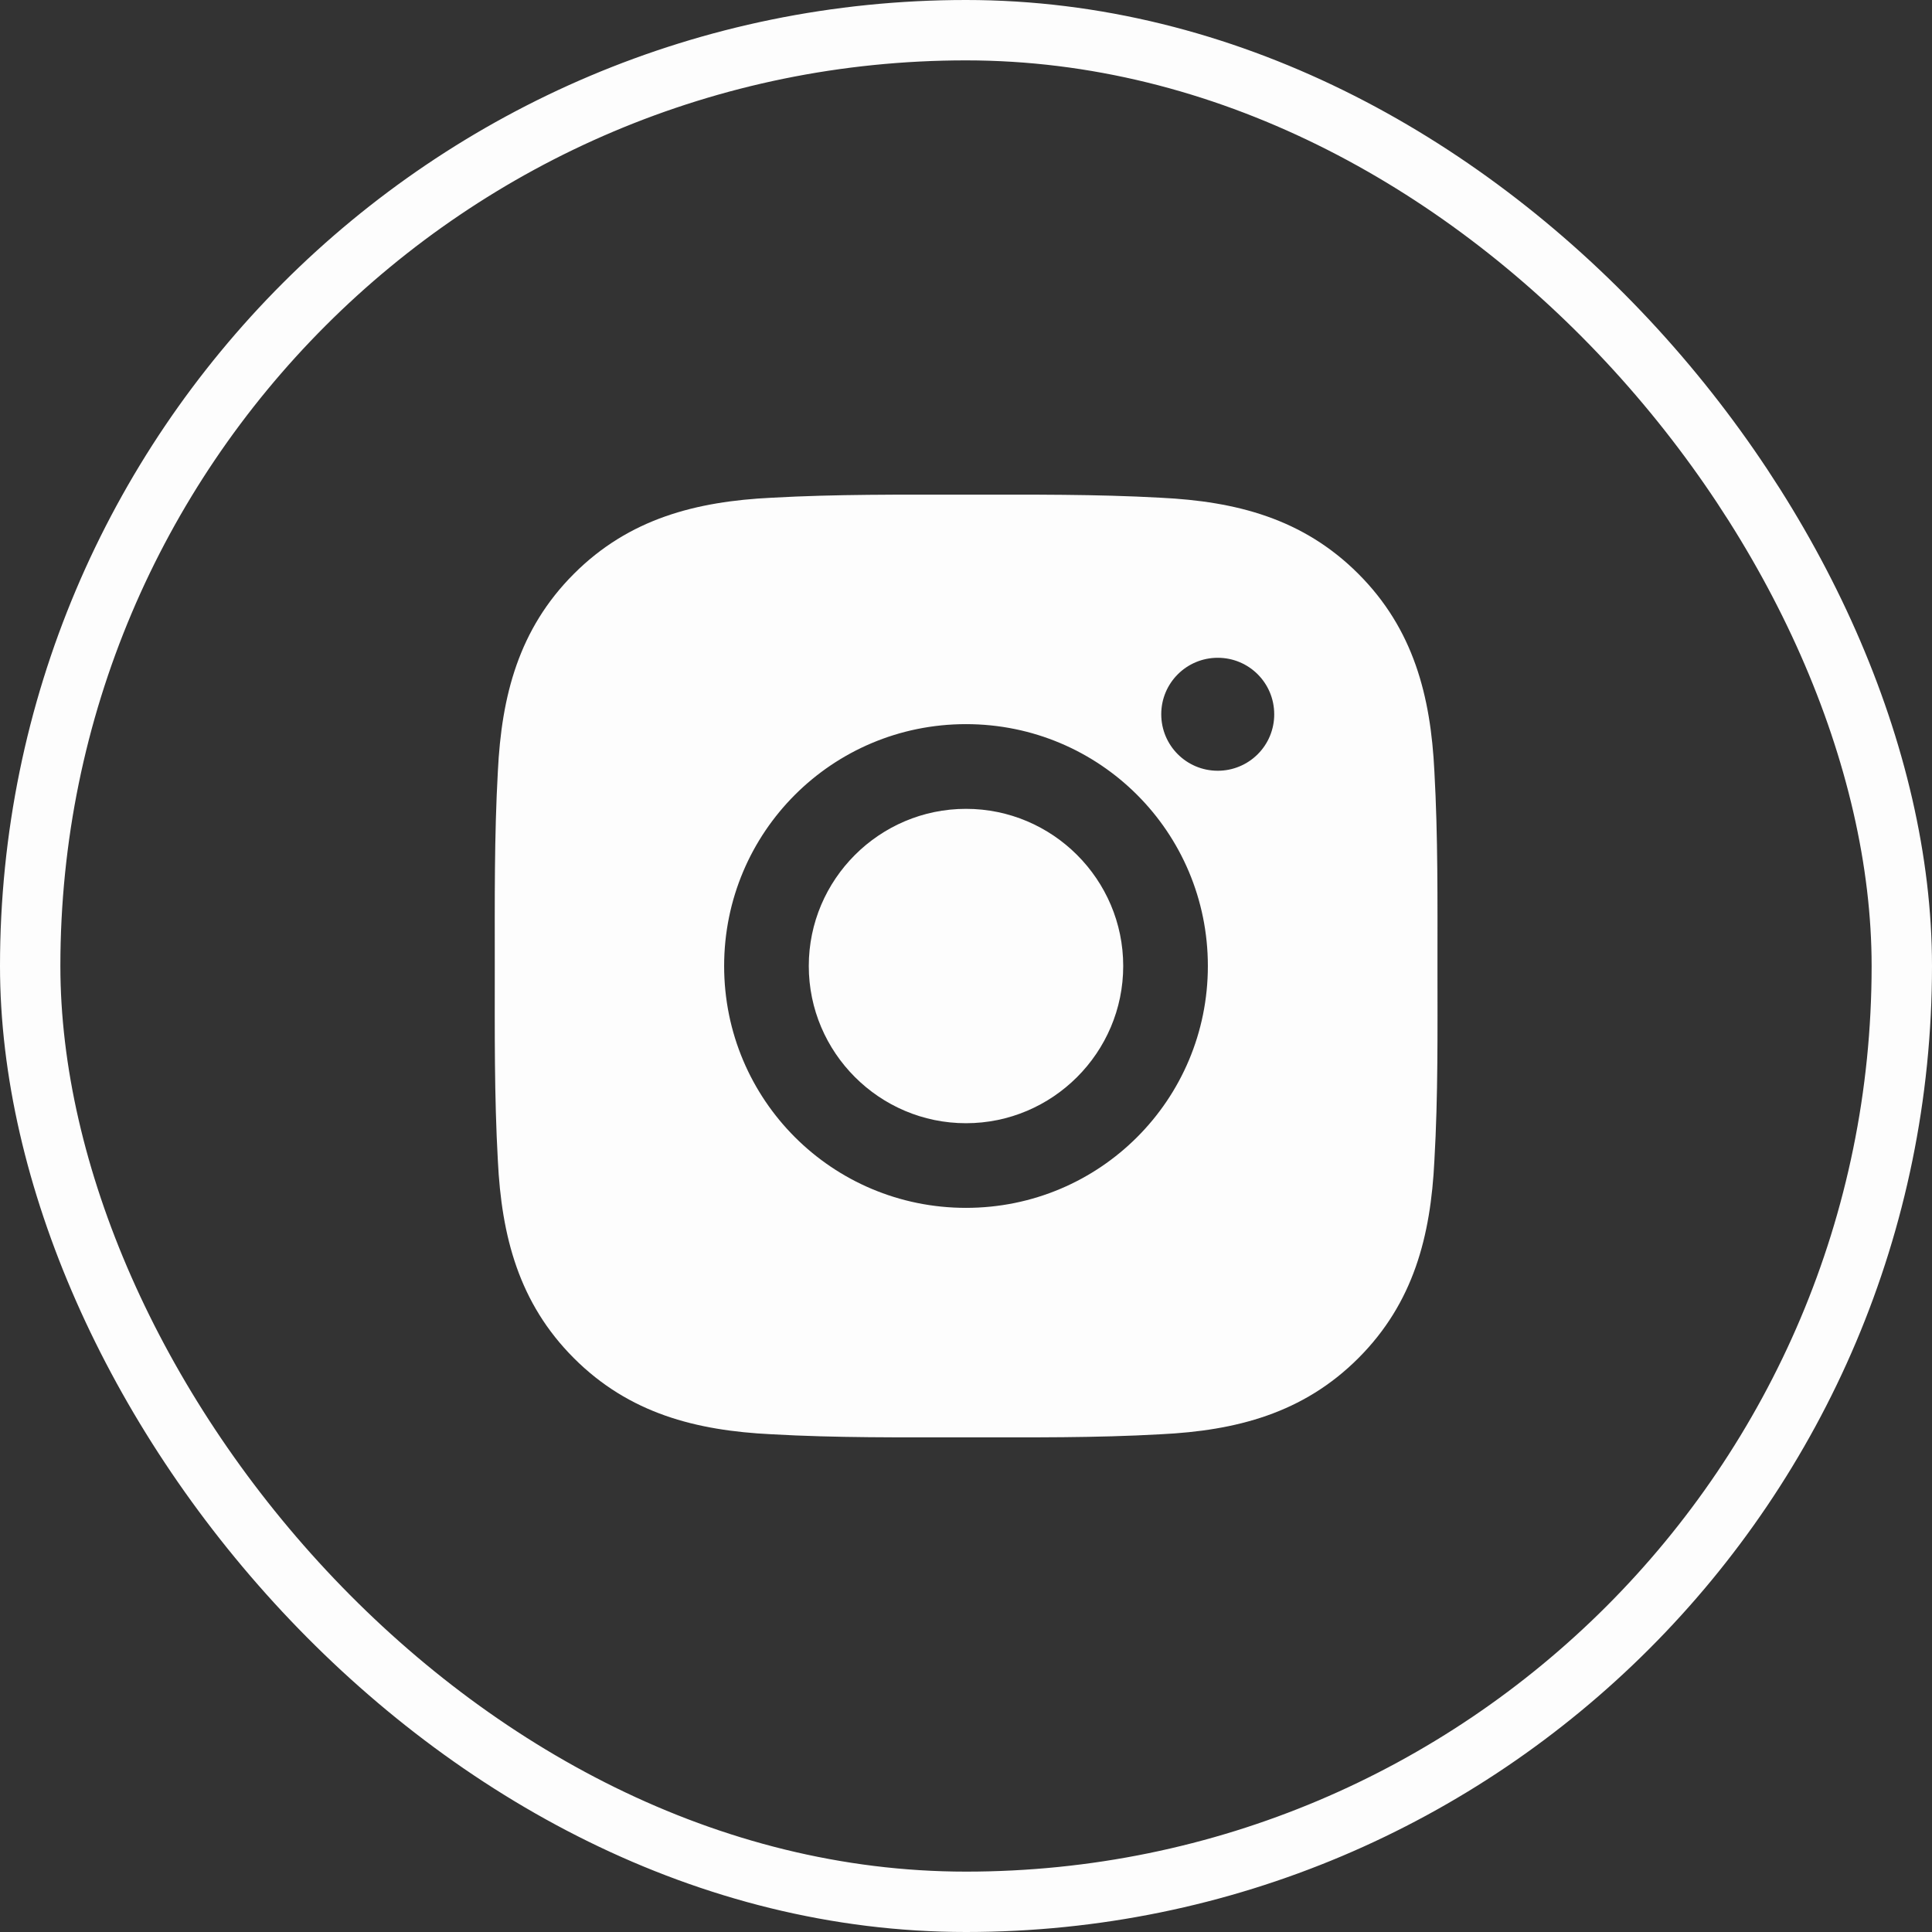 <svg width="32" height="32" viewBox="0 0 32 32" fill="none" xmlns="http://www.w3.org/2000/svg">
<rect x="0" y="0" width="32" height="32" fill="#333333" stroke="none"/>
<path d="M16 13.397C14.566 13.397 13.396 14.566 13.396 16C13.396 17.434 14.566 18.604 16 18.604C17.434 18.604 18.604 17.434 18.604 16C18.604 14.566 17.434 13.397 16 13.397ZM23.809 16C23.809 14.922 23.818 13.854 23.758 12.777C23.697 11.527 23.412 10.418 22.498 9.504C21.582 8.588 20.475 8.305 19.225 8.244C18.146 8.184 17.078 8.193 16.002 8.193C14.924 8.193 13.855 8.184 12.779 8.244C11.529 8.305 10.42 8.59 9.506 9.504C8.59 10.42 8.307 11.527 8.246 12.777C8.186 13.856 8.195 14.924 8.195 16C8.195 17.076 8.186 18.147 8.246 19.223C8.307 20.473 8.592 21.582 9.506 22.496C10.422 23.412 11.529 23.695 12.779 23.756C13.857 23.817 14.926 23.807 16.002 23.807C17.08 23.807 18.148 23.817 19.225 23.756C20.475 23.695 21.584 23.41 22.498 22.496C23.414 21.58 23.697 20.473 23.758 19.223C23.82 18.147 23.809 17.078 23.809 16ZM16 20.006C13.783 20.006 11.994 18.217 11.994 16C11.994 13.783 13.783 11.994 16 11.994C18.217 11.994 20.006 13.783 20.006 16C20.006 18.217 18.217 20.006 16 20.006ZM20.17 12.766C19.652 12.766 19.234 12.348 19.234 11.83C19.234 11.313 19.652 10.895 20.17 10.895C20.688 10.895 21.105 11.313 21.105 11.83C21.106 11.953 21.081 12.075 21.035 12.188C20.988 12.302 20.919 12.405 20.832 12.492C20.745 12.579 20.642 12.648 20.528 12.695C20.415 12.742 20.293 12.766 20.17 12.766Z" fill="#FDFDFD"/>
<rect x="0.5" y="0.5" width="31" height="31" rx="15.5" stroke="#FDFDFD"/>
</svg>
